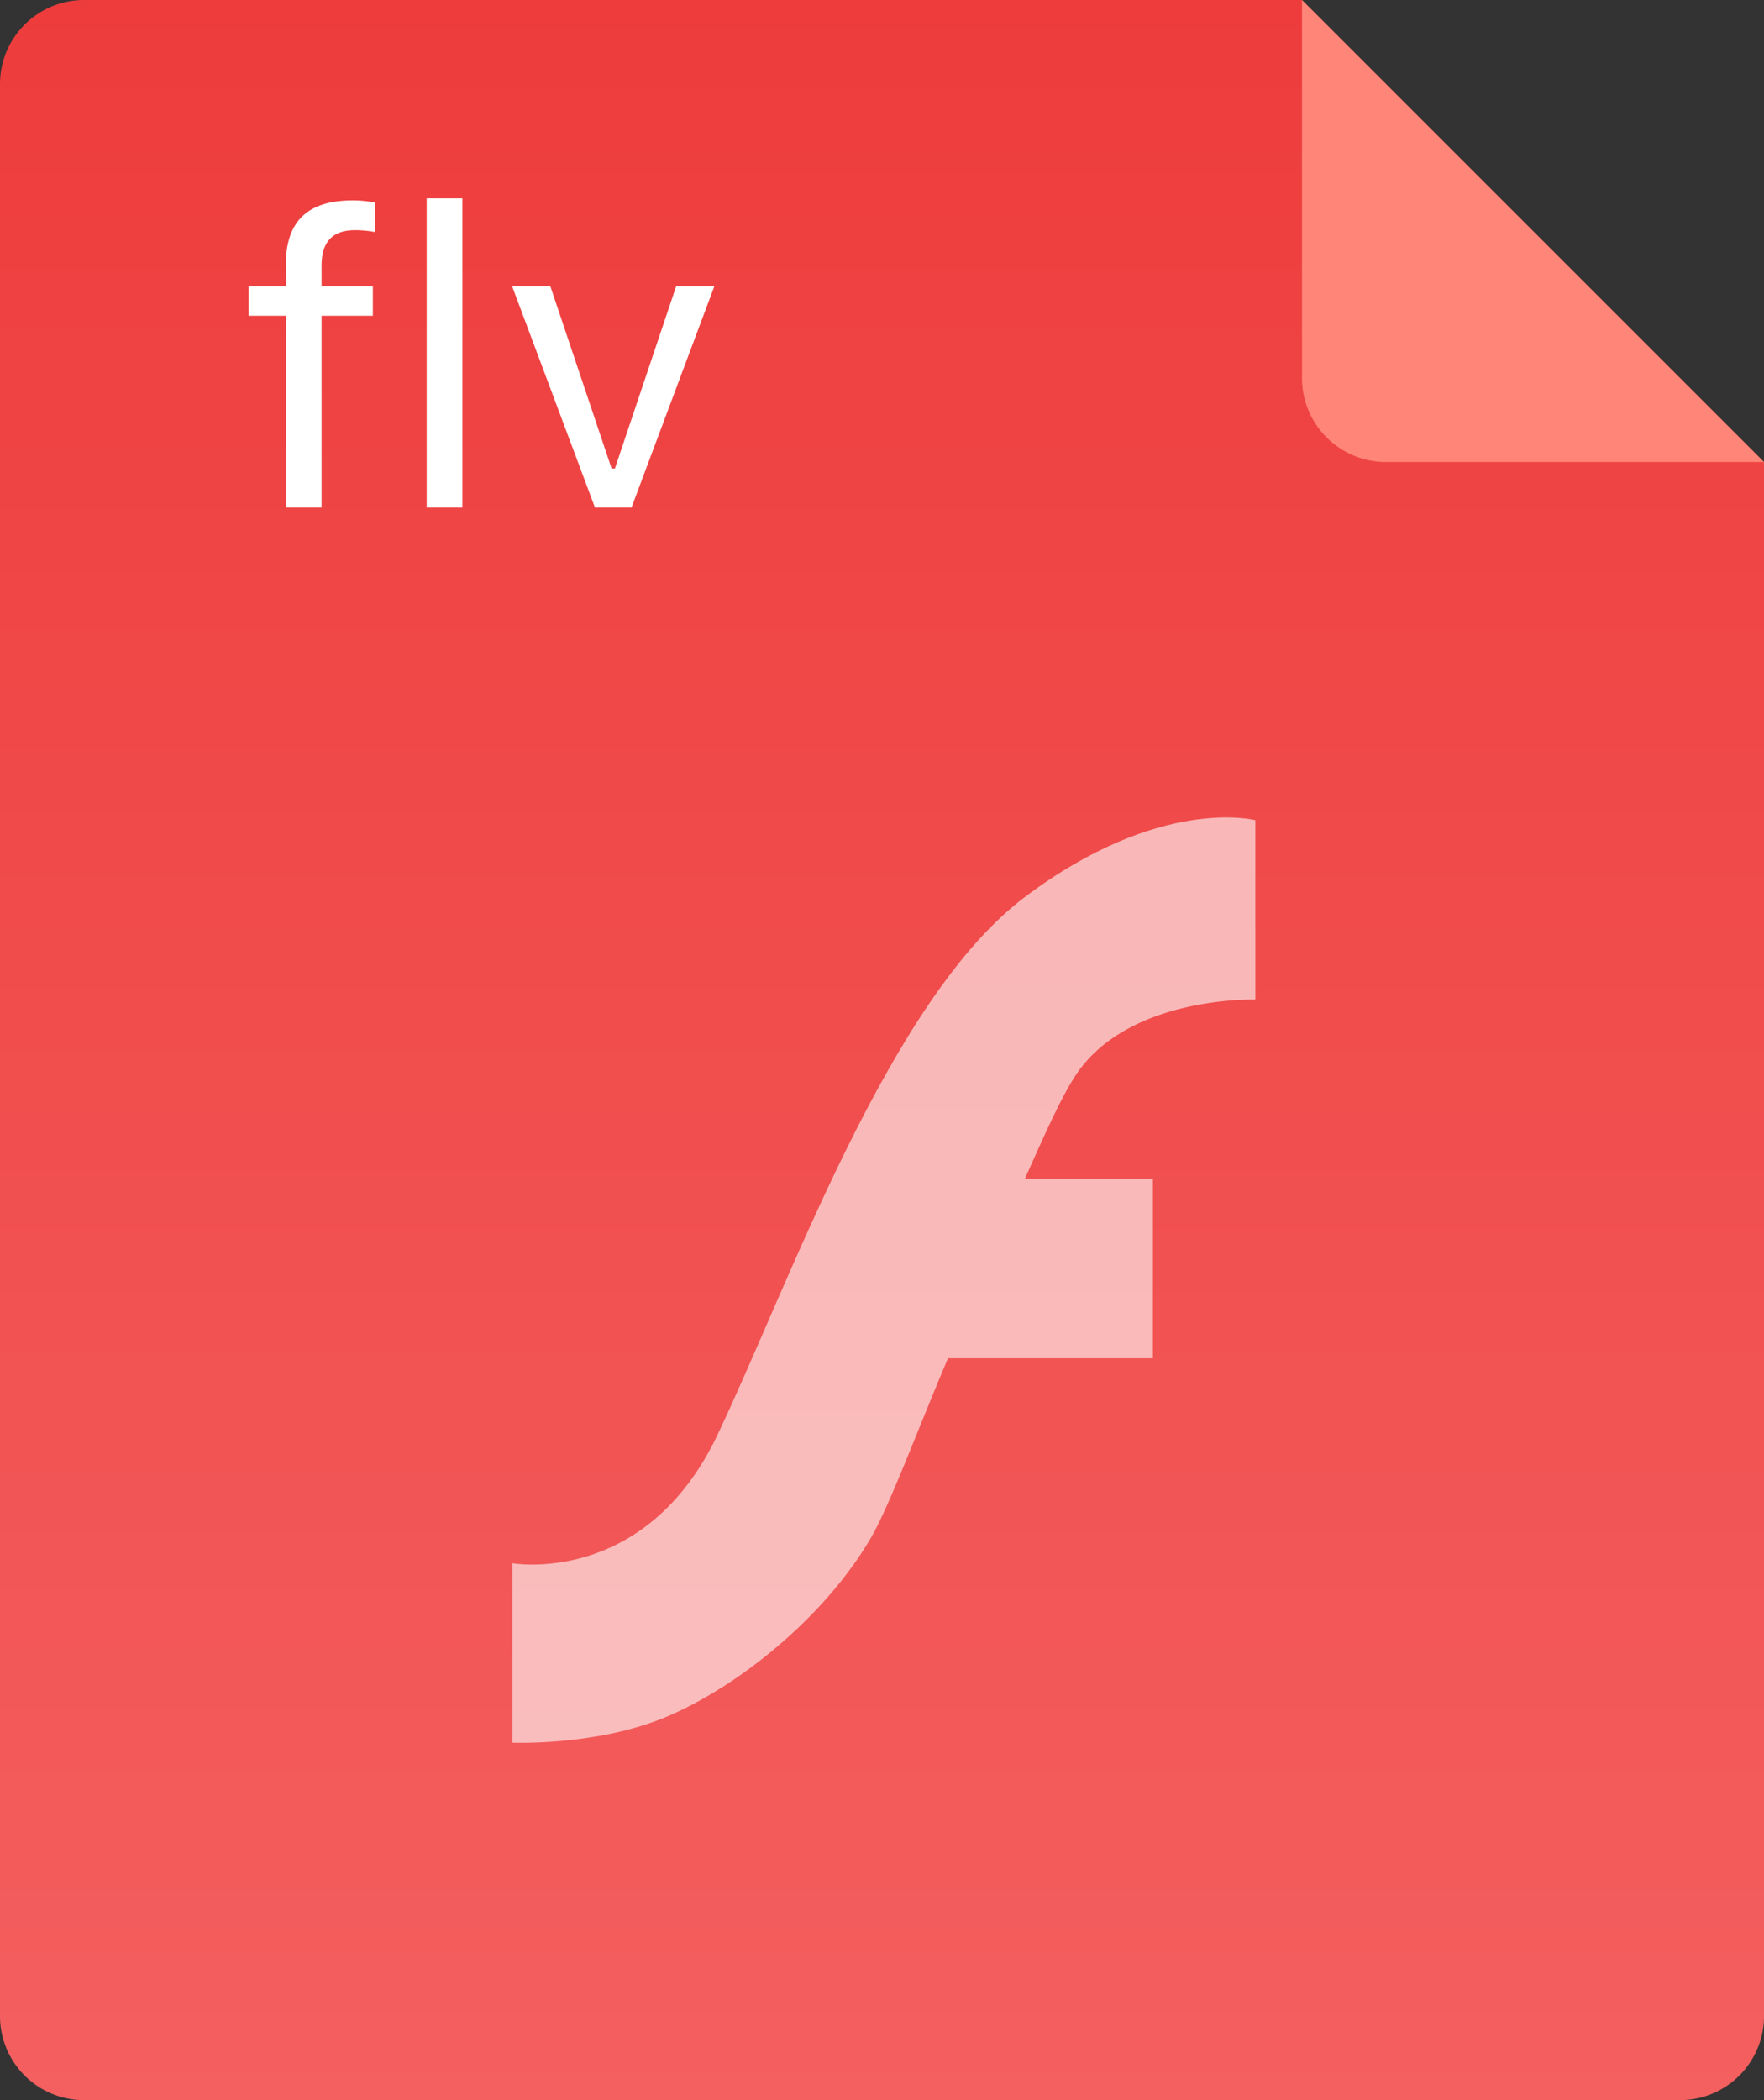 <svg xmlns="http://www.w3.org/2000/svg" width="84" height="100">
  <rect width="100%" height="100%" fill="#333333" stroke="none"/>
  <defs>
    <linearGradient id="a" x1="0%" x2="0%" y1="100%" y2="0%">
      <stop offset="0%" stop-color="#F45F5F"/>
      <stop offset="100%" stop-color="#EE3C3C"/>
    </linearGradient>
  </defs>
  <path fill-rule="evenodd" fill="url(#a)" d="M84 22v74a4 4 0 0 1-4 4H4a4 4 0 0 1-4-4V4a4 4 0 0 1 4-4h58l22 22z"/>
  <path fill-rule="evenodd" fill="#FF8578" d="M84 22H66a4 4 0 0 1-4-4V0l22 22z"/>
  <path fill-rule="evenodd" opacity=".6" fill="#FFF" d="M48.8 42.715c-6.453 4.851-11.2 18.394-14.64 25.62-3.443 7.224-9.76 6.1-9.76 6.1v8.545s3.99.168 7.32-1.225c3.34-1.404 7.496-4.664 9.76-8.54.879-1.519 2.196-5.083 3.66-8.54h9.76v-8.54h-6.1c.994-2.221 1.687-3.786 2.372-4.859 2.476-3.877 8.608-3.681 8.608-3.681v-8.54s-4.528-1.196-10.98 3.66z"/>
  <path fill-rule="evenodd" fill="#FFF" d="M30.072 24.167h-1.74l-3.946-10.539h1.82l2.917 8.681h.158l2.918-8.681h1.819l-3.946 10.539zM20.318 9.443h1.701v14.724h-1.701V9.443zm-5.006 3.207v.978h2.443v1.407h-2.443v9.132h-1.7v-9.132h-1.771v-1.407h1.771v-1.027c0-2.16 1.137-3.06 3.194-3.06.336 0 .632.03 1.048.098v1.408a5.133 5.133 0 0 0-.95-.088c-1.018 0-1.592.508-1.592 1.691z"/>
</svg>
